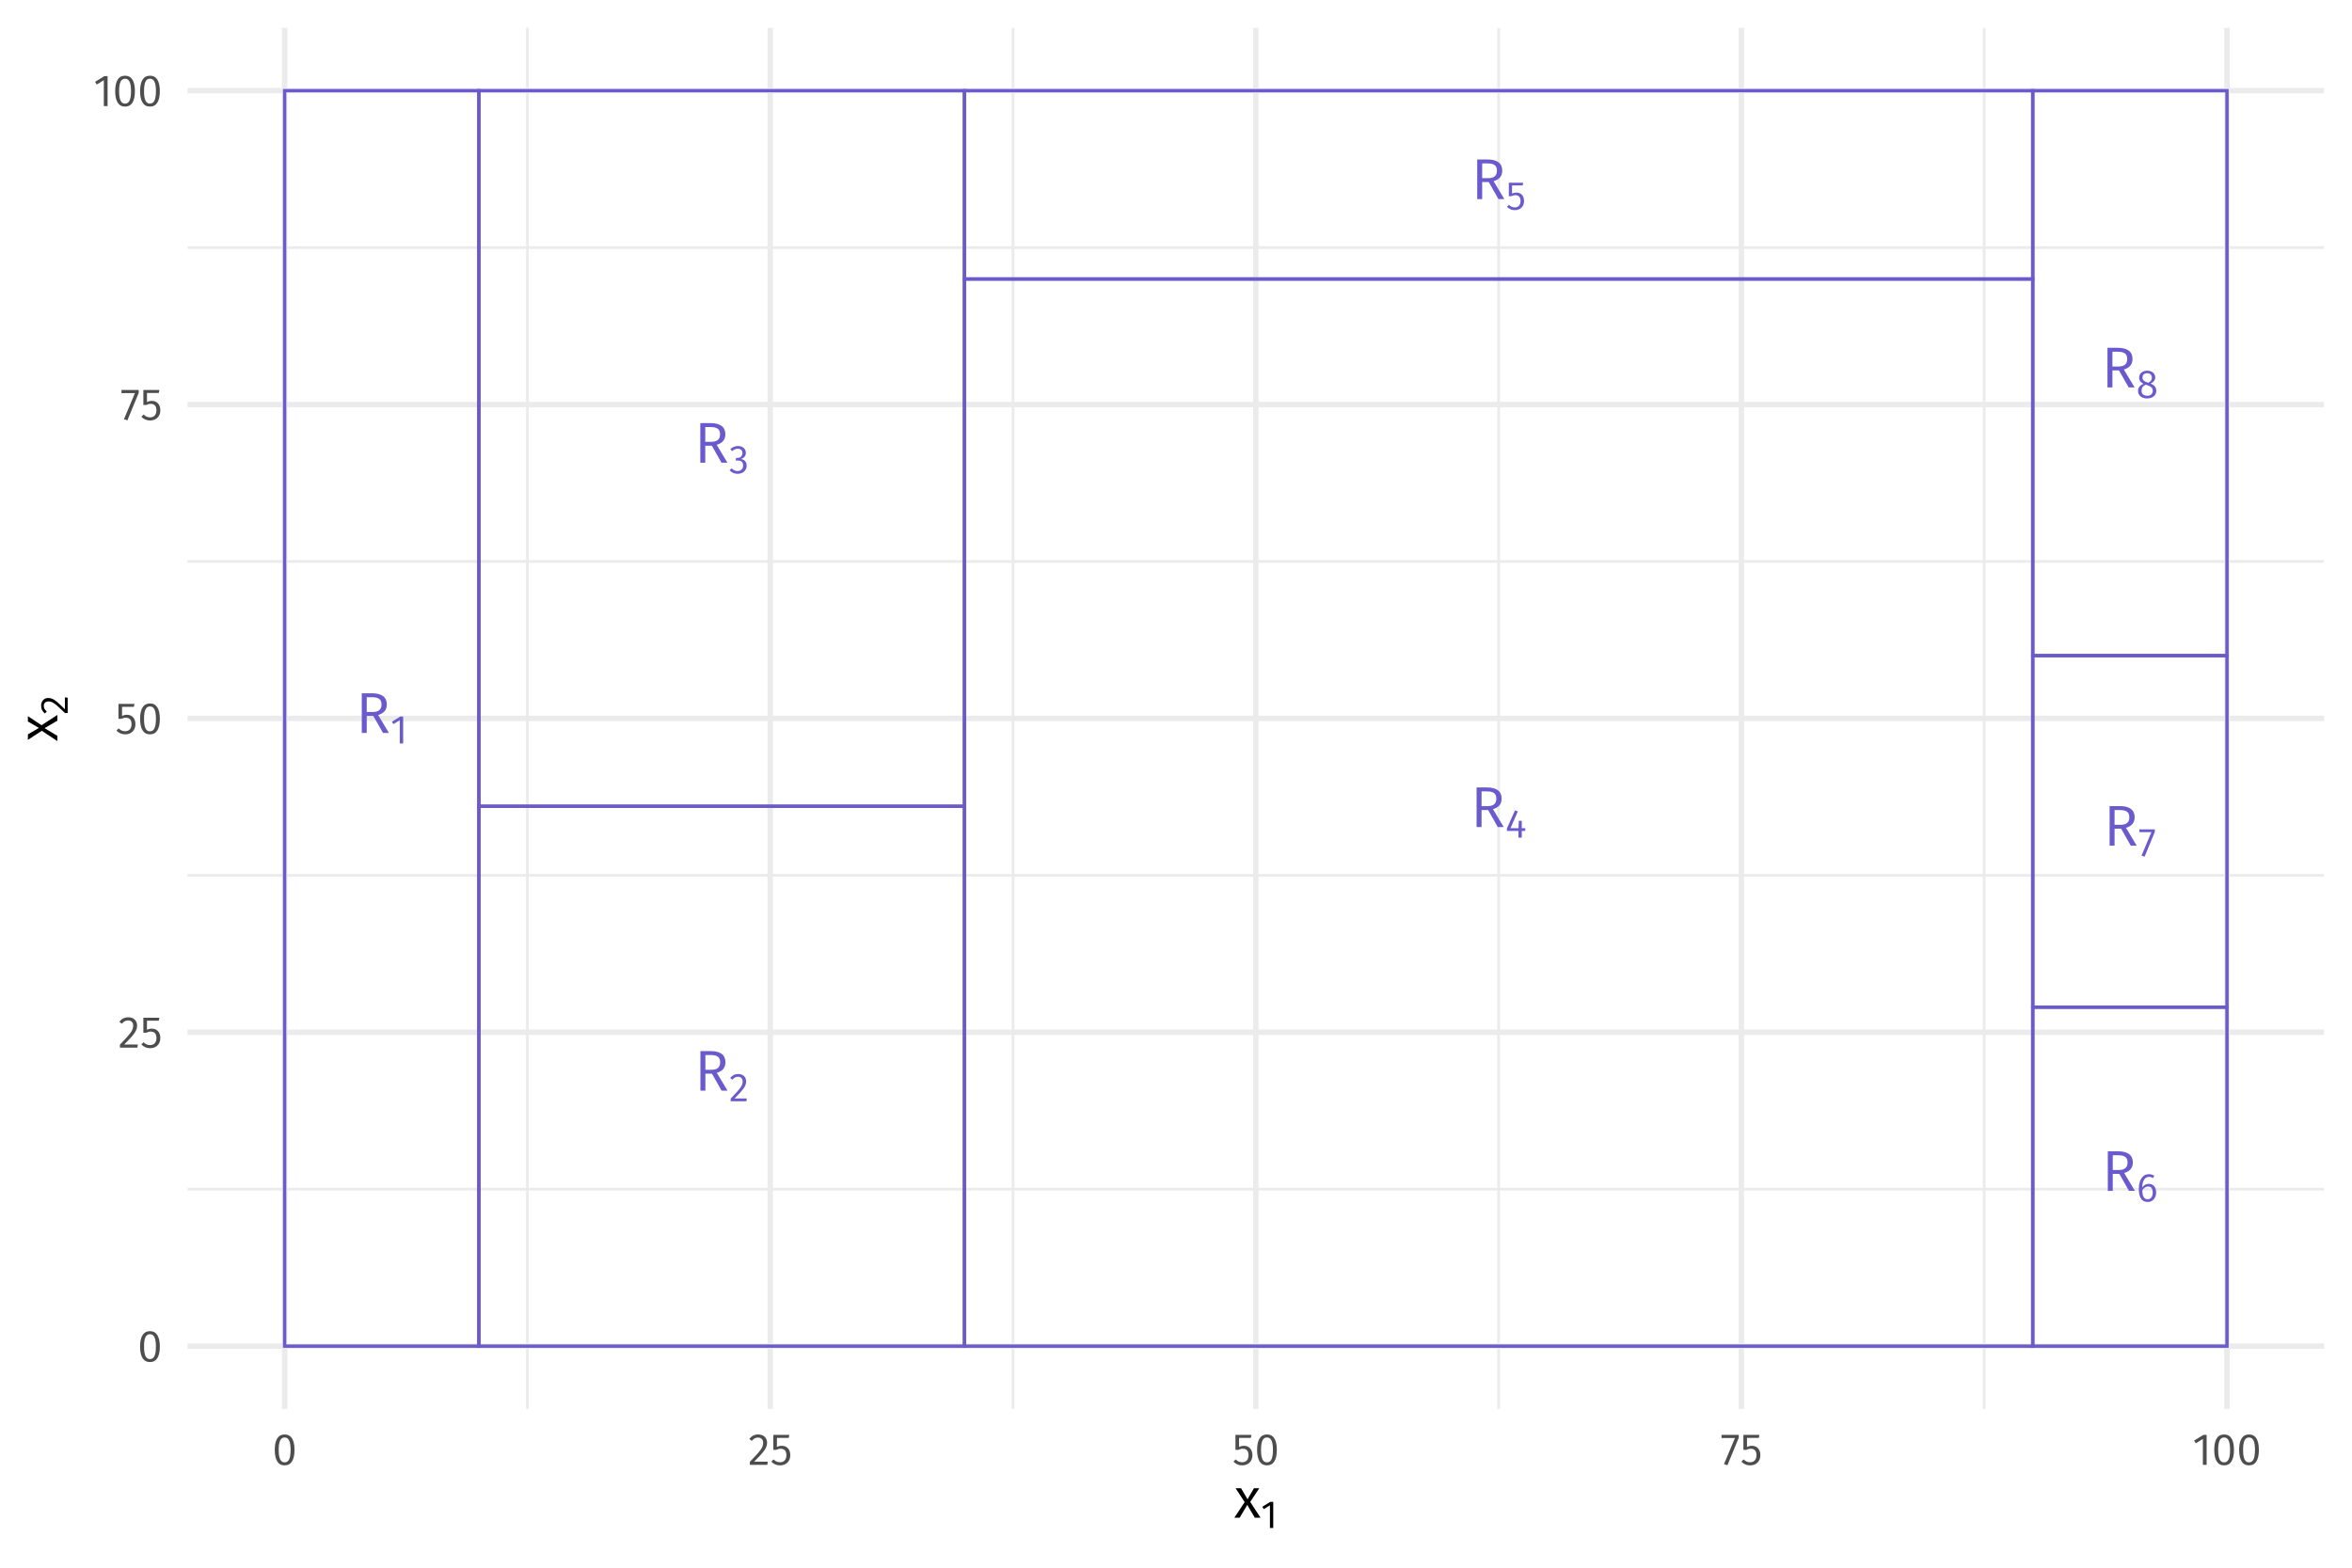 <?xml version="1.0" encoding="UTF-8"?>
<svg xmlns="http://www.w3.org/2000/svg" xmlns:xlink="http://www.w3.org/1999/xlink" width="756pt" height="504pt" viewBox="0 0 756 504" version="1.1">
<defs>
<g>
<symbol overflow="visible" id="glyph0-0">
<path style="stroke:none;" d="M 10.047 -19.422 L 2.281 -19.422 L 2.281 6.469 L 10.047 6.469 Z M 9.047 -18.469 L 9.047 5.516 L 3.297 5.516 L 3.297 -18.469 Z M 6 -8.344 C 5.266 -8.344 4.281 -8.125 4.281 -7.625 C 4.281 -7.375 4.438 -7.203 4.719 -7.203 C 4.797 -7.203 4.859 -7.219 4.953 -7.25 C 5.266 -7.406 5.531 -7.453 5.922 -7.453 C 6.844 -7.453 7.047 -6.906 7.047 -6.172 C 7.047 -5.203 6.703 -4.828 5.359 -4.75 L 5.359 -3.203 C 5.359 -2.922 5.594 -2.75 5.828 -2.75 C 6.047 -2.75 6.297 -2.922 6.297 -3.203 L 6.297 -4.031 C 7.531 -4.219 8.047 -4.922 8.047 -6.219 C 8.047 -7.328 7.578 -8.344 6 -8.344 Z M 5.828 -2.219 C 5.453 -2.219 5.188 -1.938 5.188 -1.578 C 5.188 -1.188 5.453 -0.891 5.828 -0.891 C 6.203 -0.891 6.469 -1.188 6.469 -1.578 C 6.469 -1.938 6.203 -2.219 5.828 -2.219 Z M 5.828 -2.219 "/>
</symbol>
<symbol overflow="visible" id="glyph0-1">
<path style="stroke:none;" d="M 8.719 0 L 10.625 0 L 7.172 -5.75 C 8.984 -6.297 9.953 -7.344 9.953 -9.156 C 9.953 -11.5 8.328 -12.734 5.188 -12.734 L 1.906 -12.734 L 1.906 0 L 3.5 0 L 3.5 -5.469 L 5.609 -5.469 Z M 3.5 -6.719 L 3.5 -11.469 L 5.156 -11.469 C 7.328 -11.469 8.25 -10.766 8.25 -9.156 C 8.25 -7.406 7.203 -6.719 5.359 -6.719 Z M 3.5 -6.719 "/>
</symbol>
<symbol overflow="visible" id="glyph1-0">
<path style="stroke:none;" d="M 7.031 -13.594 L 1.594 -13.594 L 1.594 4.531 L 7.031 4.531 Z M 6.328 -12.922 L 6.328 3.859 L 2.312 3.859 L 2.312 -12.922 Z M 4.203 -5.844 C 3.688 -5.844 2.984 -5.688 2.984 -5.344 C 2.984 -5.172 3.109 -5.031 3.297 -5.031 C 3.359 -5.031 3.406 -5.047 3.469 -5.078 C 3.688 -5.188 3.875 -5.219 4.141 -5.219 C 4.797 -5.219 4.938 -4.828 4.938 -4.328 C 4.938 -3.641 4.688 -3.375 3.75 -3.328 L 3.75 -2.234 C 3.75 -2.047 3.906 -1.938 4.078 -1.938 C 4.234 -1.938 4.406 -2.047 4.406 -2.234 L 4.406 -2.828 C 5.266 -2.953 5.641 -3.453 5.641 -4.359 C 5.641 -5.125 5.312 -5.844 4.203 -5.844 Z M 4.078 -1.547 C 3.828 -1.547 3.625 -1.359 3.625 -1.094 C 3.625 -0.828 3.828 -0.625 4.078 -0.625 C 4.344 -0.625 4.531 -0.828 4.531 -1.094 C 4.531 -1.359 4.344 -1.547 4.078 -1.547 Z M 4.078 -1.547 "/>
</symbol>
<symbol overflow="visible" id="glyph1-1">
<path style="stroke:none;" d="M 4.094 -8.656 L 3.141 -8.656 L 0.484 -7 L 0.953 -6.234 L 3 -7.484 L 3 0 L 4.094 0 Z M 4.094 -8.656 "/>
</symbol>
<symbol overflow="visible" id="glyph1-2">
<path style="stroke:none;" d="M 2.938 -8.781 C 1.859 -8.781 1.047 -8.359 0.344 -7.5 L 1.062 -6.938 C 1.625 -7.578 2.141 -7.891 2.891 -7.891 C 3.75 -7.891 4.359 -7.328 4.359 -6.391 C 4.359 -4.953 3.594 -4.109 0.516 -0.875 L 0.516 0 L 5.562 0 L 5.703 -0.922 L 1.766 -0.922 C 4.469 -3.672 5.484 -4.797 5.484 -6.438 C 5.484 -7.766 4.5 -8.781 2.938 -8.781 Z M 2.938 -8.781 "/>
</symbol>
<symbol overflow="visible" id="glyph1-3">
<path style="stroke:none;" d="M 2.906 -8.781 C 1.969 -8.781 1.172 -8.453 0.453 -7.766 L 1.016 -7.125 C 1.625 -7.672 2.156 -7.906 2.844 -7.906 C 3.75 -7.906 4.328 -7.391 4.328 -6.531 C 4.328 -5.484 3.594 -4.953 2.719 -4.953 L 2.281 -4.953 L 2.156 -4.109 L 2.781 -4.109 C 3.859 -4.109 4.547 -3.719 4.547 -2.484 C 4.547 -1.438 3.875 -0.734 2.75 -0.734 C 2.031 -0.734 1.453 -1 0.875 -1.609 L 0.203 -1 C 0.875 -0.219 1.75 0.156 2.781 0.156 C 4.562 0.156 5.688 -0.969 5.688 -2.484 C 5.688 -3.812 4.812 -4.5 3.734 -4.594 C 4.703 -4.812 5.422 -5.484 5.422 -6.594 C 5.422 -7.766 4.516 -8.781 2.906 -8.781 Z M 2.906 -8.781 "/>
</symbol>
<symbol overflow="visible" id="glyph1-4">
<path style="stroke:none;" d="M 6.438 -3.047 L 5.312 -3.047 L 5.312 -5.422 L 4.359 -5.422 L 4.266 -3.047 L 1.688 -3.047 L 4.047 -8.406 L 3.141 -8.781 L 0.531 -2.953 L 0.531 -2.156 L 4.25 -2.156 L 4.25 0 L 5.312 0 L 5.312 -2.156 L 6.438 -2.156 Z M 6.438 -3.047 "/>
</symbol>
<symbol overflow="visible" id="glyph1-5">
<path style="stroke:none;" d="M 5.562 -8.656 L 0.953 -8.656 L 0.953 -4.328 L 1.797 -4.328 C 2.234 -4.547 2.578 -4.656 3.062 -4.656 C 4 -4.656 4.719 -4.156 4.719 -2.797 C 4.719 -1.484 4 -0.734 2.891 -0.734 C 2.109 -0.734 1.547 -1.016 1.016 -1.562 L 0.359 -0.938 C 1.016 -0.266 1.797 0.156 2.891 0.156 C 4.672 0.156 5.844 -1.047 5.844 -2.766 C 5.844 -4.484 4.859 -5.5 3.391 -5.5 C 2.906 -5.5 2.438 -5.391 1.984 -5.156 L 1.984 -7.797 L 5.406 -7.797 Z M 5.562 -8.656 "/>
</symbol>
<symbol overflow="visible" id="glyph1-6">
<path style="stroke:none;" d="M 3.953 -5.672 C 3.109 -5.672 2.406 -5.312 1.844 -4.5 C 1.891 -6.547 2.672 -7.922 3.969 -7.922 C 4.453 -7.922 4.891 -7.781 5.297 -7.531 L 5.719 -8.266 C 5.234 -8.594 4.672 -8.781 3.984 -8.781 C 1.969 -8.781 0.75 -6.906 0.75 -4.031 C 0.75 -1.594 1.531 0.156 3.609 0.156 C 5.125 0.156 6.328 -1.031 6.328 -2.922 C 6.328 -4.781 5.219 -5.672 3.953 -5.672 Z M 3.609 -0.719 C 2.406 -0.719 1.906 -1.672 1.859 -3.578 C 2.312 -4.312 2.969 -4.812 3.766 -4.812 C 4.609 -4.812 5.219 -4.297 5.219 -2.906 C 5.219 -1.594 4.672 -0.719 3.609 -0.719 Z M 3.609 -0.719 "/>
</symbol>
<symbol overflow="visible" id="glyph1-7">
<path style="stroke:none;" d="M 5.328 -8.656 L 0.344 -8.656 L 0.344 -7.766 L 4.219 -7.766 L 1.047 -0.203 L 2.047 0.109 L 5.328 -7.844 Z M 5.328 -8.656 "/>
</symbol>
<symbol overflow="visible" id="glyph1-8">
<path style="stroke:none;" d="M 4.656 -4.641 C 5.641 -5.141 6.141 -5.719 6.141 -6.609 C 6.141 -8.062 4.828 -8.781 3.547 -8.781 C 2.25 -8.781 0.969 -8.016 0.969 -6.578 C 0.969 -5.672 1.406 -5.031 2.359 -4.562 C 1.25 -4.094 0.609 -3.406 0.609 -2.281 C 0.609 -0.859 1.766 0.156 3.516 0.156 C 5.266 0.156 6.484 -0.859 6.484 -2.312 C 6.484 -3.391 5.859 -4.125 4.656 -4.641 Z M 3.547 -7.969 C 4.5 -7.969 5.062 -7.422 5.062 -6.562 C 5.062 -5.812 4.719 -5.344 3.906 -4.891 L 3.641 -4.984 C 2.609 -5.344 2.047 -5.688 2.047 -6.562 C 2.047 -7.469 2.641 -7.969 3.547 -7.969 Z M 3.531 -0.719 C 2.438 -0.719 1.75 -1.297 1.75 -2.281 C 1.75 -3.25 2.172 -3.859 3.109 -4.281 L 3.453 -4.156 C 4.844 -3.672 5.344 -3.25 5.344 -2.297 C 5.344 -1.328 4.656 -0.719 3.531 -0.719 Z M 3.531 -0.719 "/>
</symbol>
<symbol overflow="visible" id="glyph2-0">
<path style="stroke:none;" d="M 7.828 -15.125 L 1.766 -15.125 L 1.766 5.047 L 7.828 5.047 Z M 7.047 -14.375 L 7.047 4.297 L 2.562 4.297 L 2.562 -14.375 Z M 4.672 -6.5 C 4.109 -6.5 3.328 -6.328 3.328 -5.938 C 3.328 -5.75 3.453 -5.609 3.672 -5.609 C 3.734 -5.609 3.781 -5.625 3.859 -5.641 C 4.109 -5.766 4.312 -5.812 4.609 -5.812 C 5.328 -5.812 5.484 -5.375 5.484 -4.812 C 5.484 -4.047 5.219 -3.766 4.172 -3.703 L 4.172 -2.5 C 4.172 -2.281 4.344 -2.141 4.531 -2.141 C 4.703 -2.141 4.891 -2.281 4.891 -2.5 L 4.891 -3.141 C 5.859 -3.281 6.266 -3.828 6.266 -4.844 C 6.266 -5.703 5.906 -6.5 4.672 -6.5 Z M 4.531 -1.734 C 4.25 -1.734 4.031 -1.516 4.031 -1.219 C 4.031 -0.922 4.25 -0.688 4.531 -0.688 C 4.828 -0.688 5.047 -0.922 5.047 -1.219 C 5.047 -1.516 4.828 -1.734 4.531 -1.734 Z M 4.531 -1.734 "/>
</symbol>
<symbol overflow="visible" id="glyph2-1">
<path style="stroke:none;" d="M 4 -9.766 C 1.891 -9.766 0.828 -8.031 0.828 -4.812 C 0.828 -1.594 1.891 0.172 4 0.172 C 6.125 0.172 7.172 -1.594 7.172 -4.797 C 7.172 -8.016 6.125 -9.766 4 -9.766 Z M 4 -8.797 C 5.25 -8.797 5.922 -7.672 5.922 -4.797 C 5.922 -1.938 5.25 -0.797 4 -0.797 C 2.75 -0.797 2.094 -1.938 2.094 -4.812 C 2.094 -7.672 2.75 -8.797 4 -8.797 Z M 4 -8.797 "/>
</symbol>
<symbol overflow="visible" id="glyph2-2">
<path style="stroke:none;" d="M 3.266 -9.766 C 2.078 -9.766 1.172 -9.297 0.391 -8.344 L 1.188 -7.703 C 1.812 -8.422 2.375 -8.766 3.219 -8.766 C 4.172 -8.766 4.844 -8.156 4.844 -7.109 C 4.844 -5.5 4 -4.562 0.578 -0.969 L 0.578 0 L 6.188 0 L 6.344 -1.016 L 1.953 -1.016 C 4.969 -4.078 6.109 -5.328 6.109 -7.156 C 6.109 -8.641 5.016 -9.766 3.266 -9.766 Z M 3.266 -9.766 "/>
</symbol>
<symbol overflow="visible" id="glyph2-3">
<path style="stroke:none;" d="M 6.188 -9.625 L 1.047 -9.625 L 1.047 -4.812 L 2 -4.812 C 2.484 -5.062 2.859 -5.172 3.422 -5.172 C 4.453 -5.172 5.25 -4.625 5.25 -3.109 C 5.25 -1.656 4.453 -0.828 3.219 -0.828 C 2.344 -0.828 1.734 -1.125 1.125 -1.75 L 0.406 -1.031 C 1.141 -0.281 2 0.172 3.219 0.172 C 5.203 0.172 6.5 -1.172 6.5 -3.078 C 6.5 -4.984 5.406 -6.125 3.781 -6.125 C 3.234 -6.125 2.703 -6 2.203 -5.734 L 2.203 -8.672 L 6 -8.672 Z M 6.188 -9.625 "/>
</symbol>
<symbol overflow="visible" id="glyph2-4">
<path style="stroke:none;" d="M 5.922 -9.625 L 0.375 -9.625 L 0.375 -8.625 L 4.703 -8.625 L 1.172 -0.234 L 2.281 0.125 L 5.922 -8.719 Z M 5.922 -9.625 "/>
</symbol>
<symbol overflow="visible" id="glyph2-5">
<path style="stroke:none;" d="M 4.547 -9.625 L 3.484 -9.625 L 0.531 -7.797 L 1.062 -6.922 L 3.344 -8.328 L 3.344 0 L 4.547 0 Z M 4.547 -9.625 "/>
</symbol>
<symbol overflow="visible" id="glyph3-0">
<path style="stroke:none;" d="M 9.781 -18.906 L 2.219 -18.906 L 2.219 6.297 L 9.781 6.297 Z M 8.797 -17.969 L 8.797 5.359 L 3.203 5.359 L 3.203 -17.969 Z M 5.828 -8.125 C 5.125 -8.125 4.156 -7.906 4.156 -7.422 C 4.156 -7.188 4.312 -7 4.594 -7 C 4.656 -7 4.734 -7.016 4.828 -7.062 C 5.125 -7.203 5.375 -7.25 5.766 -7.25 C 6.656 -7.25 6.859 -6.719 6.859 -6.016 C 6.859 -5.062 6.516 -4.703 5.219 -4.625 L 5.219 -3.109 C 5.219 -2.844 5.438 -2.688 5.672 -2.688 C 5.891 -2.688 6.125 -2.844 6.125 -3.109 L 6.125 -3.922 C 7.328 -4.109 7.828 -4.781 7.828 -6.047 C 7.828 -7.125 7.375 -8.125 5.828 -8.125 Z M 5.672 -2.156 C 5.312 -2.156 5.047 -1.891 5.047 -1.531 C 5.047 -1.156 5.312 -0.859 5.672 -0.859 C 6.031 -0.859 6.297 -1.156 6.297 -1.531 C 6.297 -1.891 6.031 -2.156 5.672 -2.156 Z M 5.672 -2.156 "/>
</symbol>
<symbol overflow="visible" id="glyph3-1">
<path style="stroke:none;" d="M 5.203 -5.078 L 8.125 -9.469 L 6.406 -9.469 L 4.344 -5.922 L 2.266 -9.469 L 0.5 -9.469 L 3.422 -5 L 0.109 0 L 1.812 0 L 4.266 -4.109 L 6.672 0 L 8.516 0 Z M 5.203 -5.078 "/>
</symbol>
<symbol overflow="visible" id="glyph4-0">
<path style="stroke:none;" d="M 6.844 -13.219 L 1.547 -13.219 L 1.547 4.406 L 6.844 4.406 Z M 6.156 -12.562 L 6.156 3.75 L 2.234 3.75 L 2.234 -12.562 Z M 4.078 -5.688 C 3.594 -5.688 2.906 -5.531 2.906 -5.188 C 2.906 -5.031 3.016 -4.906 3.219 -4.906 C 3.266 -4.906 3.312 -4.906 3.375 -4.938 C 3.594 -5.031 3.766 -5.078 4.031 -5.078 C 4.656 -5.078 4.797 -4.703 4.797 -4.203 C 4.797 -3.531 4.562 -3.281 3.656 -3.234 L 3.656 -2.172 C 3.656 -1.984 3.797 -1.875 3.969 -1.875 C 4.125 -1.875 4.281 -1.984 4.281 -2.172 L 4.281 -2.75 C 5.125 -2.875 5.484 -3.344 5.484 -4.234 C 5.484 -4.984 5.156 -5.688 4.078 -5.688 Z M 3.969 -1.516 C 3.719 -1.516 3.531 -1.328 3.531 -1.078 C 3.531 -0.812 3.719 -0.609 3.969 -0.609 C 4.219 -0.609 4.406 -0.812 4.406 -1.078 C 4.406 -1.328 4.219 -1.516 3.969 -1.516 Z M 3.969 -1.516 "/>
</symbol>
<symbol overflow="visible" id="glyph4-1">
<path style="stroke:none;" d="M 3.984 -8.406 L 3.047 -8.406 L 0.469 -6.812 L 0.938 -6.062 L 2.922 -7.281 L 2.922 0 L 3.984 0 Z M 3.984 -8.406 "/>
</symbol>
<symbol overflow="visible" id="glyph5-0">
<path style="stroke:none;" d="M -18.906 -9.781 L -18.906 -2.219 L 6.297 -2.219 L 6.297 -9.781 Z M -17.969 -8.797 L 5.359 -8.797 L 5.359 -3.203 L -17.969 -3.203 Z M -8.125 -5.828 C -8.125 -5.125 -7.906 -4.156 -7.422 -4.156 C -7.188 -4.156 -7 -4.312 -7 -4.594 C -7 -4.656 -7.016 -4.734 -7.062 -4.828 C -7.203 -5.125 -7.25 -5.375 -7.25 -5.766 C -7.25 -6.656 -6.719 -6.859 -6.016 -6.859 C -5.062 -6.859 -4.703 -6.516 -4.625 -5.219 L -3.109 -5.219 C -2.844 -5.219 -2.688 -5.438 -2.688 -5.672 C -2.688 -5.891 -2.844 -6.125 -3.109 -6.125 L -3.922 -6.125 C -4.109 -7.328 -4.781 -7.828 -6.047 -7.828 C -7.125 -7.828 -8.125 -7.375 -8.125 -5.828 Z M -2.156 -5.672 C -2.156 -5.312 -1.891 -5.047 -1.531 -5.047 C -1.156 -5.047 -0.859 -5.312 -0.859 -5.672 C -0.859 -6.031 -1.156 -6.297 -1.531 -6.297 C -1.891 -6.297 -2.156 -6.031 -2.156 -5.672 Z M -2.156 -5.672 "/>
</symbol>
<symbol overflow="visible" id="glyph5-1">
<path style="stroke:none;" d="M -5.078 -5.203 L -9.469 -8.125 L -9.469 -6.406 L -5.922 -4.344 L -9.469 -2.266 L -9.469 -0.5 L -5 -3.422 L 0 -0.109 L 0 -1.812 L -4.109 -4.266 L 0 -6.672 L 0 -8.516 Z M -5.078 -5.203 "/>
</symbol>
<symbol overflow="visible" id="glyph6-0">
<path style="stroke:none;" d="M -13.219 -6.844 L -13.219 -1.547 L 4.406 -1.547 L 4.406 -6.844 Z M -12.562 -6.156 L 3.75 -6.156 L 3.75 -2.234 L -12.562 -2.234 Z M -5.688 -4.078 C -5.688 -3.594 -5.531 -2.906 -5.188 -2.906 C -5.031 -2.906 -4.906 -3.016 -4.906 -3.219 C -4.906 -3.266 -4.906 -3.312 -4.938 -3.375 C -5.031 -3.594 -5.078 -3.766 -5.078 -4.031 C -5.078 -4.656 -4.703 -4.797 -4.203 -4.797 C -3.531 -4.797 -3.281 -4.562 -3.234 -3.656 L -2.172 -3.656 C -1.984 -3.656 -1.875 -3.797 -1.875 -3.969 C -1.875 -4.125 -1.984 -4.281 -2.172 -4.281 L -2.75 -4.281 C -2.875 -5.125 -3.344 -5.484 -4.234 -5.484 C -4.984 -5.484 -5.688 -5.156 -5.688 -4.078 Z M -1.516 -3.969 C -1.516 -3.719 -1.328 -3.531 -1.078 -3.531 C -0.812 -3.531 -0.609 -3.719 -0.609 -3.969 C -0.609 -4.219 -0.812 -4.406 -1.078 -4.406 C -1.328 -4.406 -1.516 -4.219 -1.516 -3.969 Z M -1.516 -3.969 "/>
</symbol>
<symbol overflow="visible" id="glyph6-1">
<path style="stroke:none;" d="M -8.531 -2.859 C -8.531 -1.812 -8.125 -1.016 -7.297 -0.344 L -6.734 -1.031 C -7.375 -1.594 -7.672 -2.078 -7.672 -2.812 C -7.672 -3.656 -7.125 -4.234 -6.203 -4.234 C -4.812 -4.234 -4 -3.5 -0.844 -0.5 L 0 -0.5 L 0 -5.422 L -0.891 -5.547 L -0.891 -1.719 C -3.562 -4.344 -4.656 -5.344 -6.266 -5.344 C -7.562 -5.344 -8.531 -4.375 -8.531 -2.859 Z M -8.531 -2.859 "/>
</symbol>
</g>
<clipPath id="clip1">
  <path d="M 60.273 381 L 747.031 381 L 747.031 383 L 60.273 383 Z M 60.273 381 "/>
</clipPath>
<clipPath id="clip2">
  <path d="M 60.273 280 L 747.031 280 L 747.031 282 L 60.273 282 Z M 60.273 280 "/>
</clipPath>
<clipPath id="clip3">
  <path d="M 60.273 180 L 747.031 180 L 747.031 181 L 60.273 181 Z M 60.273 180 "/>
</clipPath>
<clipPath id="clip4">
  <path d="M 60.273 79 L 747.031 79 L 747.031 81 L 60.273 81 Z M 60.273 79 "/>
</clipPath>
<clipPath id="clip5">
  <path d="M 169 8.965 L 170 8.965 L 170 452.953 L 169 452.953 Z M 169 8.965 "/>
</clipPath>
<clipPath id="clip6">
  <path d="M 325 8.965 L 327 8.965 L 327 452.953 L 325 452.953 Z M 325 8.965 "/>
</clipPath>
<clipPath id="clip7">
  <path d="M 481 8.965 L 483 8.965 L 483 452.953 L 481 452.953 Z M 481 8.965 "/>
</clipPath>
<clipPath id="clip8">
  <path d="M 637 8.965 L 639 8.965 L 639 452.953 L 637 452.953 Z M 637 8.965 "/>
</clipPath>
<clipPath id="clip9">
  <path d="M 60.273 431 L 747.031 431 L 747.031 434 L 60.273 434 Z M 60.273 431 "/>
</clipPath>
<clipPath id="clip10">
  <path d="M 60.273 330 L 747.031 330 L 747.031 333 L 60.273 333 Z M 60.273 330 "/>
</clipPath>
<clipPath id="clip11">
  <path d="M 60.273 230 L 747.031 230 L 747.031 232 L 60.273 232 Z M 60.273 230 "/>
</clipPath>
<clipPath id="clip12">
  <path d="M 60.273 129 L 747.031 129 L 747.031 131 L 60.273 131 Z M 60.273 129 "/>
</clipPath>
<clipPath id="clip13">
  <path d="M 60.273 28 L 747.031 28 L 747.031 31 L 60.273 31 Z M 60.273 28 "/>
</clipPath>
<clipPath id="clip14">
  <path d="M 90 8.965 L 93 8.965 L 93 452.953 L 90 452.953 Z M 90 8.965 "/>
</clipPath>
<clipPath id="clip15">
  <path d="M 246 8.965 L 249 8.965 L 249 452.953 L 246 452.953 Z M 246 8.965 "/>
</clipPath>
<clipPath id="clip16">
  <path d="M 402 8.965 L 405 8.965 L 405 452.953 L 402 452.953 Z M 402 8.965 "/>
</clipPath>
<clipPath id="clip17">
  <path d="M 558 8.965 L 561 8.965 L 561 452.953 L 558 452.953 Z M 558 8.965 "/>
</clipPath>
<clipPath id="clip18">
  <path d="M 714 8.965 L 717 8.965 L 717 452.953 L 714 452.953 Z M 714 8.965 "/>
</clipPath>
</defs>
<g id="surface9">
<rect x="0" y="0" width="756" height="504" style="fill:rgb(100%,100%,100%);fill-opacity:1;stroke:none;"/>
<g clip-path="url(#clip1)" clip-rule="nonzero">
<path style="fill:none;stroke-width:0.873;stroke-linecap:butt;stroke-linejoin:round;stroke:rgb(92.157%,92.157%,92.157%);stroke-opacity:1;stroke-miterlimit:10;" d="M 60.273 382.32 L 747.035 382.32 "/>
</g>
<g clip-path="url(#clip2)" clip-rule="nonzero">
<path style="fill:none;stroke-width:0.873;stroke-linecap:butt;stroke-linejoin:round;stroke:rgb(92.157%,92.157%,92.157%);stroke-opacity:1;stroke-miterlimit:10;" d="M 60.273 281.414 L 747.035 281.414 "/>
</g>
<g clip-path="url(#clip3)" clip-rule="nonzero">
<path style="fill:none;stroke-width:0.873;stroke-linecap:butt;stroke-linejoin:round;stroke:rgb(92.157%,92.157%,92.157%);stroke-opacity:1;stroke-miterlimit:10;" d="M 60.273 180.508 L 747.035 180.508 "/>
</g>
<g clip-path="url(#clip4)" clip-rule="nonzero">
<path style="fill:none;stroke-width:0.873;stroke-linecap:butt;stroke-linejoin:round;stroke:rgb(92.157%,92.157%,92.157%);stroke-opacity:1;stroke-miterlimit:10;" d="M 60.273 79.602 L 747.035 79.602 "/>
</g>
<g clip-path="url(#clip5)" clip-rule="nonzero">
<path style="fill:none;stroke-width:0.873;stroke-linecap:butt;stroke-linejoin:round;stroke:rgb(92.157%,92.157%,92.157%);stroke-opacity:1;stroke-miterlimit:10;" d="M 169.531 452.957 L 169.531 8.965 "/>
</g>
<g clip-path="url(#clip6)" clip-rule="nonzero">
<path style="fill:none;stroke-width:0.873;stroke-linecap:butt;stroke-linejoin:round;stroke:rgb(92.157%,92.157%,92.157%);stroke-opacity:1;stroke-miterlimit:10;" d="M 325.613 452.957 L 325.613 8.965 "/>
</g>
<g clip-path="url(#clip7)" clip-rule="nonzero">
<path style="fill:none;stroke-width:0.873;stroke-linecap:butt;stroke-linejoin:round;stroke:rgb(92.157%,92.157%,92.157%);stroke-opacity:1;stroke-miterlimit:10;" d="M 481.695 452.957 L 481.695 8.965 "/>
</g>
<g clip-path="url(#clip8)" clip-rule="nonzero">
<path style="fill:none;stroke-width:0.873;stroke-linecap:butt;stroke-linejoin:round;stroke:rgb(92.157%,92.157%,92.157%);stroke-opacity:1;stroke-miterlimit:10;" d="M 637.777 452.957 L 637.777 8.965 "/>
</g>
<g clip-path="url(#clip9)" clip-rule="nonzero">
<path style="fill:none;stroke-width:1.746;stroke-linecap:butt;stroke-linejoin:round;stroke:rgb(92.157%,92.157%,92.157%);stroke-opacity:1;stroke-miterlimit:10;" d="M 60.273 432.773 L 747.035 432.773 "/>
</g>
<g clip-path="url(#clip10)" clip-rule="nonzero">
<path style="fill:none;stroke-width:1.746;stroke-linecap:butt;stroke-linejoin:round;stroke:rgb(92.157%,92.157%,92.157%);stroke-opacity:1;stroke-miterlimit:10;" d="M 60.273 331.867 L 747.035 331.867 "/>
</g>
<g clip-path="url(#clip11)" clip-rule="nonzero">
<path style="fill:none;stroke-width:1.746;stroke-linecap:butt;stroke-linejoin:round;stroke:rgb(92.157%,92.157%,92.157%);stroke-opacity:1;stroke-miterlimit:10;" d="M 60.273 230.961 L 747.035 230.961 "/>
</g>
<g clip-path="url(#clip12)" clip-rule="nonzero">
<path style="fill:none;stroke-width:1.746;stroke-linecap:butt;stroke-linejoin:round;stroke:rgb(92.157%,92.157%,92.157%);stroke-opacity:1;stroke-miterlimit:10;" d="M 60.273 130.055 L 747.035 130.055 "/>
</g>
<g clip-path="url(#clip13)" clip-rule="nonzero">
<path style="fill:none;stroke-width:1.746;stroke-linecap:butt;stroke-linejoin:round;stroke:rgb(92.157%,92.157%,92.157%);stroke-opacity:1;stroke-miterlimit:10;" d="M 60.273 29.148 L 747.035 29.148 "/>
</g>
<g clip-path="url(#clip14)" clip-rule="nonzero">
<path style="fill:none;stroke-width:1.746;stroke-linecap:butt;stroke-linejoin:round;stroke:rgb(92.157%,92.157%,92.157%);stroke-opacity:1;stroke-miterlimit:10;" d="M 91.492 452.957 L 91.492 8.965 "/>
</g>
<g clip-path="url(#clip15)" clip-rule="nonzero">
<path style="fill:none;stroke-width:1.746;stroke-linecap:butt;stroke-linejoin:round;stroke:rgb(92.157%,92.157%,92.157%);stroke-opacity:1;stroke-miterlimit:10;" d="M 247.574 452.957 L 247.574 8.965 "/>
</g>
<g clip-path="url(#clip16)" clip-rule="nonzero">
<path style="fill:none;stroke-width:1.746;stroke-linecap:butt;stroke-linejoin:round;stroke:rgb(92.157%,92.157%,92.157%);stroke-opacity:1;stroke-miterlimit:10;" d="M 403.656 452.957 L 403.656 8.965 "/>
</g>
<g clip-path="url(#clip17)" clip-rule="nonzero">
<path style="fill:none;stroke-width:1.746;stroke-linecap:butt;stroke-linejoin:round;stroke:rgb(92.157%,92.157%,92.157%);stroke-opacity:1;stroke-miterlimit:10;" d="M 559.734 452.957 L 559.734 8.965 "/>
</g>
<g clip-path="url(#clip18)" clip-rule="nonzero">
<path style="fill:none;stroke-width:1.746;stroke-linecap:butt;stroke-linejoin:round;stroke:rgb(92.157%,92.157%,92.157%);stroke-opacity:1;stroke-miterlimit:10;" d="M 715.816 452.957 L 715.816 8.965 "/>
</g>
<path style="fill:none;stroke-width:1.067;stroke-linecap:square;stroke-linejoin:miter;stroke:rgb(41.569%,35.294%,80.392%);stroke-opacity:1;stroke-miterlimit:10;" d="M 91.492 432.773 L 153.926 432.773 L 153.926 29.148 L 91.492 29.148 Z M 91.492 432.773 "/>
<path style="fill:none;stroke-width:1.067;stroke-linecap:square;stroke-linejoin:miter;stroke:rgb(41.569%,35.294%,80.392%);stroke-opacity:1;stroke-miterlimit:10;" d="M 153.926 432.773 L 310.008 432.773 L 310.008 259.215 L 153.926 259.215 Z M 153.926 432.773 "/>
<path style="fill:none;stroke-width:1.067;stroke-linecap:square;stroke-linejoin:miter;stroke:rgb(41.569%,35.294%,80.392%);stroke-opacity:1;stroke-miterlimit:10;" d="M 153.926 259.215 L 310.008 259.215 L 310.008 29.148 L 153.926 29.148 Z M 153.926 259.215 "/>
<path style="fill:none;stroke-width:1.067;stroke-linecap:square;stroke-linejoin:miter;stroke:rgb(41.569%,35.294%,80.392%);stroke-opacity:1;stroke-miterlimit:10;" d="M 310.004 432.773 L 653.383 432.773 L 653.383 89.691 L 310.004 89.691 Z M 310.004 432.773 "/>
<path style="fill:none;stroke-width:1.067;stroke-linecap:square;stroke-linejoin:miter;stroke:rgb(41.569%,35.294%,80.392%);stroke-opacity:1;stroke-miterlimit:10;" d="M 310.004 89.691 L 653.383 89.691 L 653.383 29.148 L 310.004 29.148 Z M 310.004 89.691 "/>
<path style="fill:none;stroke-width:1.067;stroke-linecap:square;stroke-linejoin:miter;stroke:rgb(41.569%,35.294%,80.392%);stroke-opacity:1;stroke-miterlimit:10;" d="M 653.383 432.773 L 715.816 432.773 L 715.816 323.793 L 653.383 323.793 Z M 653.383 432.773 "/>
<path style="fill:none;stroke-width:1.067;stroke-linecap:square;stroke-linejoin:miter;stroke:rgb(41.569%,35.294%,80.392%);stroke-opacity:1;stroke-miterlimit:10;" d="M 653.383 323.793 L 715.816 323.793 L 715.816 210.777 L 653.383 210.777 Z M 653.383 323.793 "/>
<path style="fill:none;stroke-width:1.067;stroke-linecap:square;stroke-linejoin:miter;stroke:rgb(41.569%,35.294%,80.392%);stroke-opacity:1;stroke-miterlimit:10;" d="M 653.383 210.781 L 715.816 210.781 L 715.816 29.148 L 653.383 29.148 Z M 653.383 210.781 "/>
<g style="fill:rgb(41.569%,35.294%,80.392%);fill-opacity:1;">
  <use xlink:href="#glyph0-1" x="114.379" y="235.621"/>
</g>
<g style="fill:rgb(41.569%,35.294%,80.392%);fill-opacity:1;">
  <use xlink:href="#glyph1-1" x="125.496" y="239.023"/>
</g>
<g style="fill:rgb(41.569%,35.294%,80.392%);fill-opacity:1;">
  <use xlink:href="#glyph0-1" x="223.23" y="350.652"/>
</g>
<g style="fill:rgb(41.569%,35.294%,80.392%);fill-opacity:1;">
  <use xlink:href="#glyph1-2" x="234.344" y="354.059"/>
</g>
<g style="fill:rgb(41.569%,35.294%,80.392%);fill-opacity:1;">
  <use xlink:href="#glyph0-1" x="223.195" y="148.762"/>
</g>
<g style="fill:rgb(41.569%,35.294%,80.392%);fill-opacity:1;">
  <use xlink:href="#glyph1-3" x="234.312" y="152.168"/>
</g>
<g style="fill:rgb(41.569%,35.294%,80.392%);fill-opacity:1;">
  <use xlink:href="#glyph0-1" x="472.715" y="265.891"/>
</g>
<g style="fill:rgb(41.569%,35.294%,80.392%);fill-opacity:1;">
  <use xlink:href="#glyph1-4" x="483.828" y="269.297"/>
</g>
<g style="fill:rgb(41.569%,35.294%,80.392%);fill-opacity:1;">
  <use xlink:href="#glyph0-1" x="472.914" y="64"/>
</g>
<g style="fill:rgb(41.569%,35.294%,80.392%);fill-opacity:1;">
  <use xlink:href="#glyph1-5" x="484.027" y="67.406"/>
</g>
<g style="fill:rgb(41.569%,35.294%,80.392%);fill-opacity:1;">
  <use xlink:href="#glyph0-1" x="675.605" y="382.867"/>
</g>
<g style="fill:rgb(41.569%,35.294%,80.392%);fill-opacity:1;">
  <use xlink:href="#glyph1-6" x="686.723" y="386.27"/>
</g>
<g style="fill:rgb(41.569%,35.294%,80.392%);fill-opacity:1;">
  <use xlink:href="#glyph0-1" x="676.184" y="271.887"/>
</g>
<g style="fill:rgb(41.569%,35.294%,80.392%);fill-opacity:1;">
  <use xlink:href="#glyph1-7" x="687.297" y="275.293"/>
</g>
<g style="fill:rgb(41.569%,35.294%,80.392%);fill-opacity:1;">
  <use xlink:href="#glyph0-1" x="675.496" y="124.547"/>
</g>
<g style="fill:rgb(41.569%,35.294%,80.392%);fill-opacity:1;">
  <use xlink:href="#glyph1-8" x="686.613" y="127.949"/>
</g>
<g style="fill:rgb(30.196%,30.196%,30.196%);fill-opacity:1;">
  <use xlink:href="#glyph2-1" x="44.199" y="437.727"/>
</g>
<g style="fill:rgb(30.196%,30.196%,30.196%);fill-opacity:1;">
  <use xlink:href="#glyph2-2" x="37.965" y="336.82"/>
  <use xlink:href="#glyph2-3" x="45.035" y="336.82"/>
</g>
<g style="fill:rgb(30.196%,30.196%,30.196%);fill-opacity:1;">
  <use xlink:href="#glyph2-3" x="37.031" y="235.914"/>
  <use xlink:href="#glyph2-1" x="44.202" y="235.914"/>
</g>
<g style="fill:rgb(30.196%,30.196%,30.196%);fill-opacity:1;">
  <use xlink:href="#glyph2-4" x="38.672" y="135.008"/>
  <use xlink:href="#glyph2-3" x="45.037" y="135.008"/>
</g>
<g style="fill:rgb(30.196%,30.196%,30.196%);fill-opacity:1;">
  <use xlink:href="#glyph2-5" x="30.031" y="34.102"/>
  <use xlink:href="#glyph2-1" x="36.194" y="34.102"/>
  <use xlink:href="#glyph2-1" x="44.201" y="34.102"/>
</g>
<g style="fill:rgb(30.196%,30.196%,30.196%);fill-opacity:1;">
  <use xlink:href="#glyph2-1" x="87.488" y="470.934"/>
</g>
<g style="fill:rgb(30.196%,30.196%,30.196%);fill-opacity:1;">
  <use xlink:href="#glyph2-2" x="240.453" y="470.934"/>
  <use xlink:href="#glyph2-3" x="247.524" y="470.934"/>
</g>
<g style="fill:rgb(30.196%,30.196%,30.196%);fill-opacity:1;">
  <use xlink:href="#glyph2-3" x="396.066" y="470.934"/>
  <use xlink:href="#glyph2-1" x="403.238" y="470.934"/>
</g>
<g style="fill:rgb(30.196%,30.196%,30.196%);fill-opacity:1;">
  <use xlink:href="#glyph2-4" x="552.965" y="470.934"/>
  <use xlink:href="#glyph2-3" x="559.33" y="470.934"/>
</g>
<g style="fill:rgb(30.196%,30.196%,30.196%);fill-opacity:1;">
  <use xlink:href="#glyph2-5" x="704.727" y="470.934"/>
  <use xlink:href="#glyph2-1" x="710.89" y="470.934"/>
  <use xlink:href="#glyph2-1" x="718.896" y="470.934"/>
</g>
<g style="fill:rgb(0%,0%,0%);fill-opacity:1;">
  <use xlink:href="#glyph3-1" x="396.648" y="487.922"/>
</g>
<g style="fill:rgb(0%,0%,0%);fill-opacity:1;">
  <use xlink:href="#glyph4-1" x="405.27" y="491.234"/>
</g>
<g style="fill:rgb(0%,0%,0%);fill-opacity:1;">
  <use xlink:href="#glyph5-1" x="18.434" y="238.363"/>
</g>
<g style="fill:rgb(0%,0%,0%);fill-opacity:1;">
  <use xlink:href="#glyph6-1" x="21.75" y="229.742"/>
</g>
</g>
</svg>
